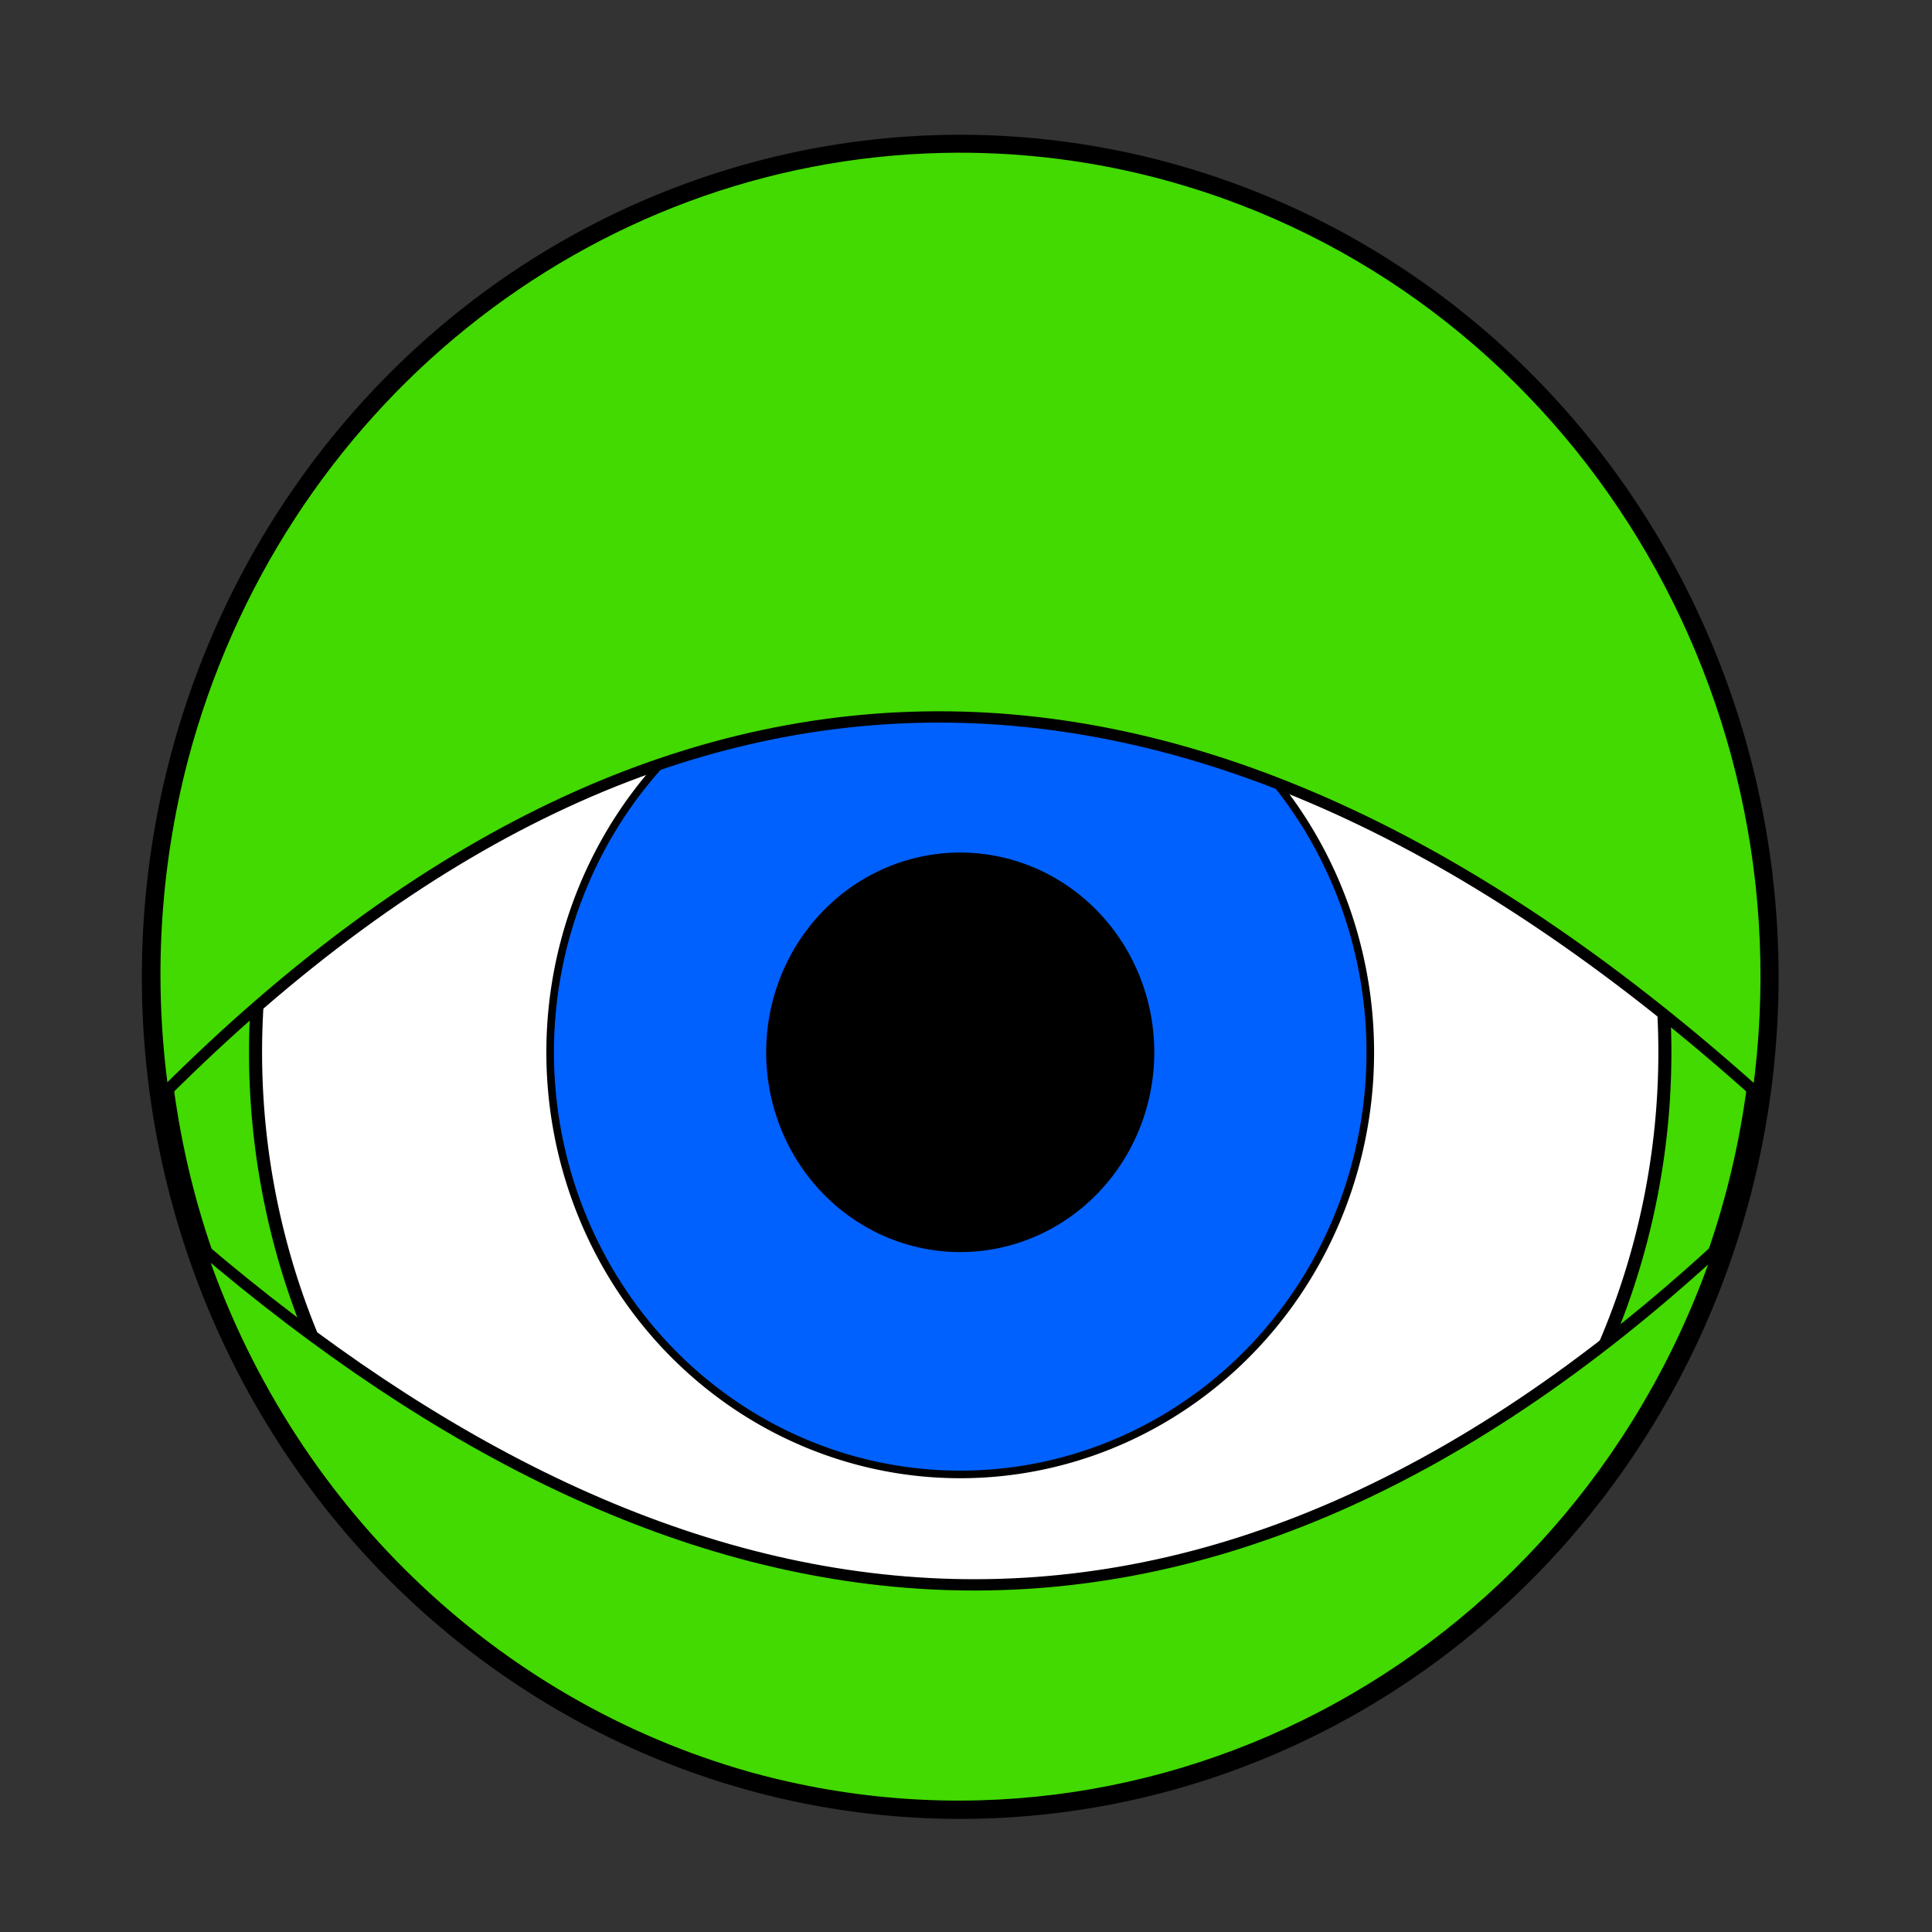 <?xml version="1.0" encoding="UTF-8" standalone="no"?>
<!-- Created with Inkscape (http://www.inkscape.org/) -->

<svg
   width="512"
   height="512"
   viewBox="0 0 512 512"
   version="1.1"
   id="svg1029"
   inkscape:version="1.1.2 (0a00cf5339, 2022-02-04)"
   sodipodi:docname="icons_privacy.svg"
   style="stroke-linecap:round"
   xmlns:inkscape="http://www.inkscape.org/namespaces/inkscape"
   xmlns:sodipodi="http://sodipodi.sourceforge.net/DTD/sodipodi-0.dtd"
   xmlns="http://www.w3.org/2000/svg"
   xmlns:svg="http://www.w3.org/2000/svg">
  <rect x="0" y="0" width="512" height="512" fill="#333333" stroke="none"/>
  <sodipodi:namedview
     id="namedview1031"
     pagecolor="#ffffff"
     bordercolor="#666666"
     borderopacity="1.0"
     inkscape:pageshadow="2"
     inkscape:pageopacity="0.0"
     inkscape:pagecheckerboard="0"
     inkscape:document-units="px"
     showgrid="true"
     units="px"
     inkscape:zoom="1.393294"
     inkscape:cx="287.08944"
     inkscape:cy="297.85529"
     inkscape:window-width="1842"
     inkscape:window-height="1011"
     inkscape:window-x="0"
     inkscape:window-y="0"
     inkscape:window-maximized="1"
     inkscape:current-layer="layer2">
    <inkscape:grid
       type="xygrid"
       id="grid1098" />
    <sodipodi:guide
       position="-5,496"
       orientation="0,512"
       id="guide15909" />
    <sodipodi:guide
       position="494,513"
       orientation="512,0"
       id="guide15911" />
    <sodipodi:guide
       position="513,16"
       orientation="0,-512"
       id="guide15913" />
    <sodipodi:guide
       position="16,-1"
       orientation="-512,0"
       id="guide15915" />
  </sodipodi:namedview>
  <defs
     id="defs1026" />
  <g
     inkscape:label="Layer 2"
     inkscape:groupmode="layer"
     id="layer2">
    <path
       style="fill:#42da00;fill-opacity:1;fill-rule:evenodd;stroke:#000000;stroke-width:6.5;stroke-linecap:round;stroke-linejoin:round;stroke-opacity:1;stroke-miterlimit:4;stroke-dasharray:none"
       id="privacy-body"
       d="M 198.44,471.079 A 213.625,219.904 0 0 1 48.282,201.353 213.625,219.904 0 0 1 310.195,46.583 213.625,219.904 0 0 1 460.738,316.082 213.625,219.904 0 0 1 199.047,471.248" />
    <path
       style="fill:#ffffff;fill-opacity:1;fill-rule:evenodd;stroke:#000000;stroke-width:3.457;stroke-linecap:round;stroke-linejoin:round;stroke-miterlimit:4;stroke-dasharray:none;stroke-opacity:1"
       id="path28743"
       d="M 205.49,464.376 A 186.743,192.232 0 0 1 74.228,228.591 186.743,192.232 0 0 1 303.183,93.297 186.743,192.232 0 0 1 434.782,328.883 186.743,192.232 0 0 1 206.021,464.524" />
    <path
       style="fill:#0061ff;fill-opacity:1;fill-rule:evenodd;stroke:#000000;stroke-width:2.012;stroke-linecap:round;stroke-linejoin:round;stroke-miterlimit:4;stroke-dasharray:none;stroke-opacity:1"
       id="path28901"
       d="m 225.967,386.823 a 108.672,111.866 0 0 1 -76.386,-137.211 108.672,111.866 0 0 1 133.236,-78.732 108.672,111.866 0 0 1 76.582,137.095 108.672,111.866 0 0 1 -133.123,78.934" />
    <path
       style="fill:#000000;fill-opacity:1;fill-rule:evenodd;stroke:none;stroke-width:0.952;stroke-linecap:round;stroke-linejoin:round;stroke-miterlimit:4;stroke-dasharray:none;stroke-opacity:1"
       id="path29065"
       d="m 240.981,329.959 a 51.427,52.939 0 0 1 -36.148,-64.933 51.427,52.939 0 0 1 63.052,-37.259 51.427,52.939 0 0 1 36.241,64.878 A 51.427,52.939 0 0 1 241.127,330" />
    <path
       id="oberes-lid"
       style="fill:#42da00;fill-opacity:1;fill-rule:evenodd;stroke:#000000;stroke-width:3;stroke-linecap:round;stroke-linejoin:round;stroke-miterlimit:4;stroke-dasharray:none;stroke-opacity:1"
       d="M 249.865,39.02 C 155.134,41.122 73.067,107.21 48.283,201.354 40.776,230.244 39.072,260.408 43.275,290 180.03,153.269 321.103,160.101 465.879,290 481.162,180.029 414.369,75.595 310.195,46.584 290.538,41.116 270.223,38.568 249.865,39.02 Z"
       sodipodi:nodetypes="cccccc" />
    <path
       id="unteres-lid"
       style="fill:#42da00;fill-opacity:1;fill-rule:evenodd;stroke:#000000;stroke-width:3;stroke-linecap:round;stroke-linejoin:round;stroke-miterlimit:4;stroke-dasharray:none;stroke-opacity:1"
       d="m 52.645,330 c 22.875,68.997 77.483,121.839 145.795,141.08 l 0.607,0.168 C 307.45,500.922 419.685,439.235 456.039,330 315.034,460.335 180.487,439.22 52.645,330 Z"
       sodipodi:nodetypes="ccccc" />
  </g>
  <g
     inkscape:label="Layer 1"
     inkscape:groupmode="layer"
     id="g24418"
     style="display:none">
    <path
       style="fill:#42da00;fill-opacity:1;fill-rule:evenodd;stroke:#000000;stroke-width:6.5;stroke-linecap:round;stroke-linejoin:round;stroke-opacity:1"
       id="path24410"
       sodipodi:type="arc"
       sodipodi:cx="254.46939"
       sodipodi:cy="258.87357"
       sodipodi:rx="213.6245"
       sodipodi:ry="219.90439"
       sodipodi:start="1.8361814"
       sodipodi:end="1.8332373"
       sodipodi:open="true"
       sodipodi:arc-type="arc"
       d="M 198.44,471.079 A 213.625,219.904 0 0 1 48.282,201.353 213.625,219.904 0 0 1 310.195,46.583 213.625,219.904 0 0 1 460.738,316.082 213.625,219.904 0 0 1 199.047,471.248" />
    <path
       style="fill:#ffffff;fill-opacity:1;fill-rule:evenodd;stroke:#000000;stroke-width:3;stroke-linecap:round;stroke-linejoin:round;stroke-miterlimit:4;stroke-dasharray:none;stroke-opacity:1"
       id="augapfel"
       sodipodi:type="arc"
       sodipodi:cx="254.46938"
       sodipodi:cy="258.87357"
       sodipodi:rx="192.40413"
       sodipodi:ry="198.06021"
       sodipodi:start="1.8361814"
       sodipodi:end="1.8332373"
       sodipodi:open="true"
       sodipodi:arc-type="arc"
       d="M 204.005,450 A 192.404,198.06 0 0 1 68.764,207.067 192.404,198.06 0 0 1 304.66,67.671 192.404,198.06 0 0 1 440.249,310.399 192.404,198.06 0 0 1 204.552,450.152" />
    <path
       style="fill:#0062ff;fill-opacity:1;fill-rule:evenodd;stroke:#000000;stroke-width:3;stroke-linecap:round;stroke-linejoin:round;stroke-miterlimit:4;stroke-dasharray:none;stroke-opacity:1"
       id="iris"
       sodipodi:type="arc"
       sodipodi:cx="254.46935"
       sodipodi:cy="268.96191"
       sodipodi:rx="111.7804"
       sodipodi:ry="115.06639"
       sodipodi:start="1.8361814"
       sodipodi:end="1.8332373"
       sodipodi:open="true"
       sodipodi:arc-type="arc"
       d="M 225.151,380 A 111.78,115.066 0 0 1 146.581,238.864 111.78,115.066 0 0 1 283.628,157.88 111.78,115.066 0 0 1 362.401,298.896 111.78,115.066 0 0 1 225.469,380.088" />
    <path
       style="fill:#000000;fill-opacity:1;fill-rule:evenodd;stroke:none;stroke-width:3;stroke-linecap:round;stroke-linejoin:round;stroke-miterlimit:4;stroke-dasharray:none;stroke-opacity:1"
       id="linse"
       sodipodi:type="arc"
       sodipodi:cx="254.46935"
       sodipodi:cy="268.96191"
       sodipodi:rx="61.39727"
       sodipodi:ry="63.202156"
       sodipodi:start="1.8361814"
       sodipodi:end="1.8332373"
       sodipodi:open="true"
       sodipodi:arc-type="arc"
       d="m 238.366,329.951 a 61.397,63.202 0 0 1 -43.156,-77.521 61.397,63.202 0 0 1 75.276,-44.482 61.397,63.202 0 0 1 43.267,77.456 A 61.397,63.202 0 0 1 238.541,330" />
    <path
       style="fill:#42da00;fill-opacity:1;stroke:none;stroke-width:1px;stroke-linecap:butt;stroke-linejoin:miter;stroke-opacity:1"
       d="m 60,280 70,-70 120,-50 130,60 80,80 -10,-90 -40,-80 -50,-50 -80,-30 -90,10 -70,40 -30,40 -30,60 -10,50 z m 30,110 170,30 150,-30 -70,60 -100,20 -90,-30 z"
       id="privacy-bg-correction" />
    <path
       style="fill:#42da00;fill-opacity:1;stroke:#000000;stroke-width:6.5;stroke-linecap:butt;stroke-linejoin:miter;stroke-miterlimit:4;stroke-dasharray:none;stroke-opacity:1"
       d="m 30,290 c 2.121,-16.117 16.348,-11.738 30,-25 54.375,-80.014 140,-125 200,-125 60,0 125.462,57.556 195,135 10,10 20.626,9.39 25,20 1.137,10.502 -15,25 -30,15 C 350,195 290,180 250,180 c -45,0 -99.919,13.258 -190,125 -9.574,8.328 -26.95,3.048 -30,-15 z"
       id="oberlid"
       sodipodi:nodetypes="ccccccccc" />
    <path
       style="fill:#42da00;fill-opacity:1;stroke:#000000;stroke-width:6.5;stroke-linecap:butt;stroke-linejoin:miter;stroke-miterlimit:4;stroke-dasharray:none;stroke-opacity:1"
       d="m 60,380 c 0,-20 90,20 190,20 100,0 200,-40 200,-20 0,30 -150,50 -200,50 -40,0 -190,-20 -190,-50 z"
       id="unterlid"
       sodipodi:nodetypes="ccccc" />
  </g>
</svg>
